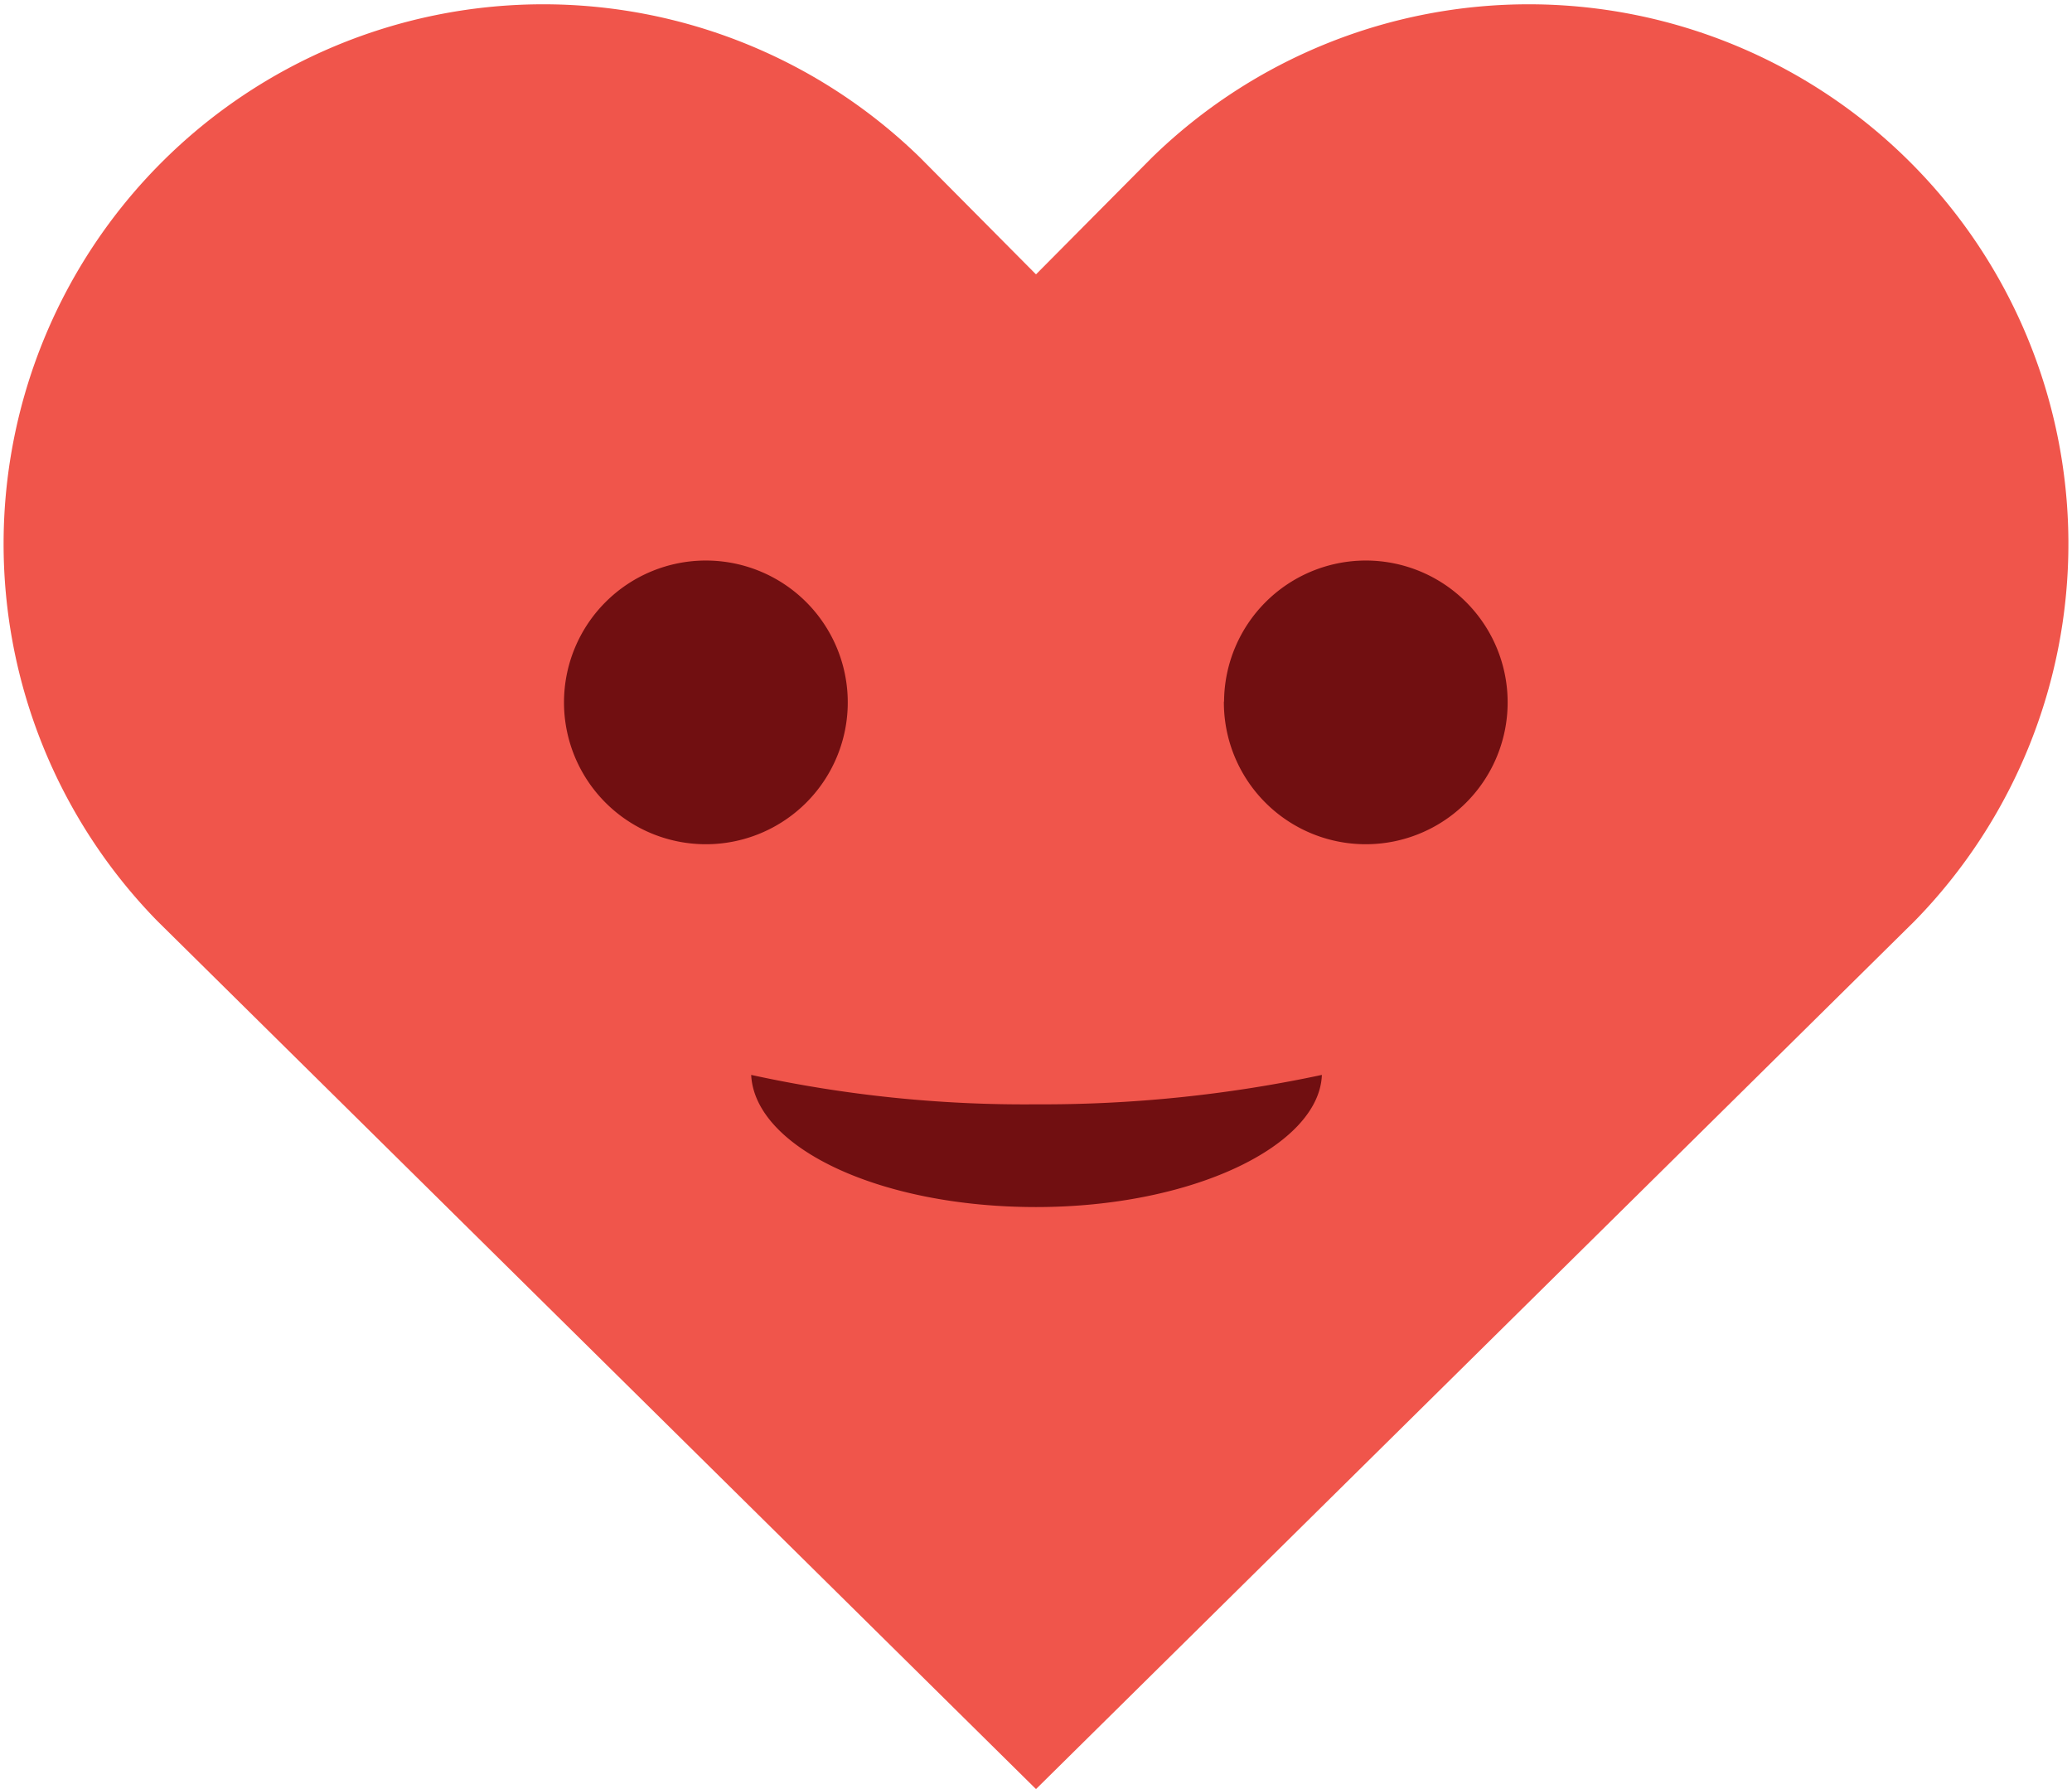 <svg xmlns="http://www.w3.org/2000/svg" viewBox="0 0 117.56 101.53"><defs><style>.cls-1{fill:#f0554b;}.cls-2{fill:#710f11;}</style></defs><g id="Layer_2" data-name="Layer 2"><g id="Layer_1-2" data-name="Layer 1"><path class="cls-1" d="M65.36,8.94l-6.58,6.63L52.2,8.94A30.62,30.62,0,0,0,8.92,52.26l49.86,49.27,49.86-49.27A30.62,30.62,0,0,0,65.36,8.94Z"/><path class="cls-2" d="M32,39.81a8.05,8.05,0,1,0,8.05-8A8.05,8.05,0,0,0,32,39.81Zm37.44,0a8.05,8.05,0,1,0,8-8A8.05,8.05,0,0,0,69.45,39.81Z"/><path class="cls-2" d="M58.78,62.67A72.65,72.65,0,0,1,42.62,61c.2,4.1,7.24,7.5,16.16,7.5S74.85,65,75,61A75.9,75.9,0,0,1,58.78,62.67Z"/></g></g></svg>
